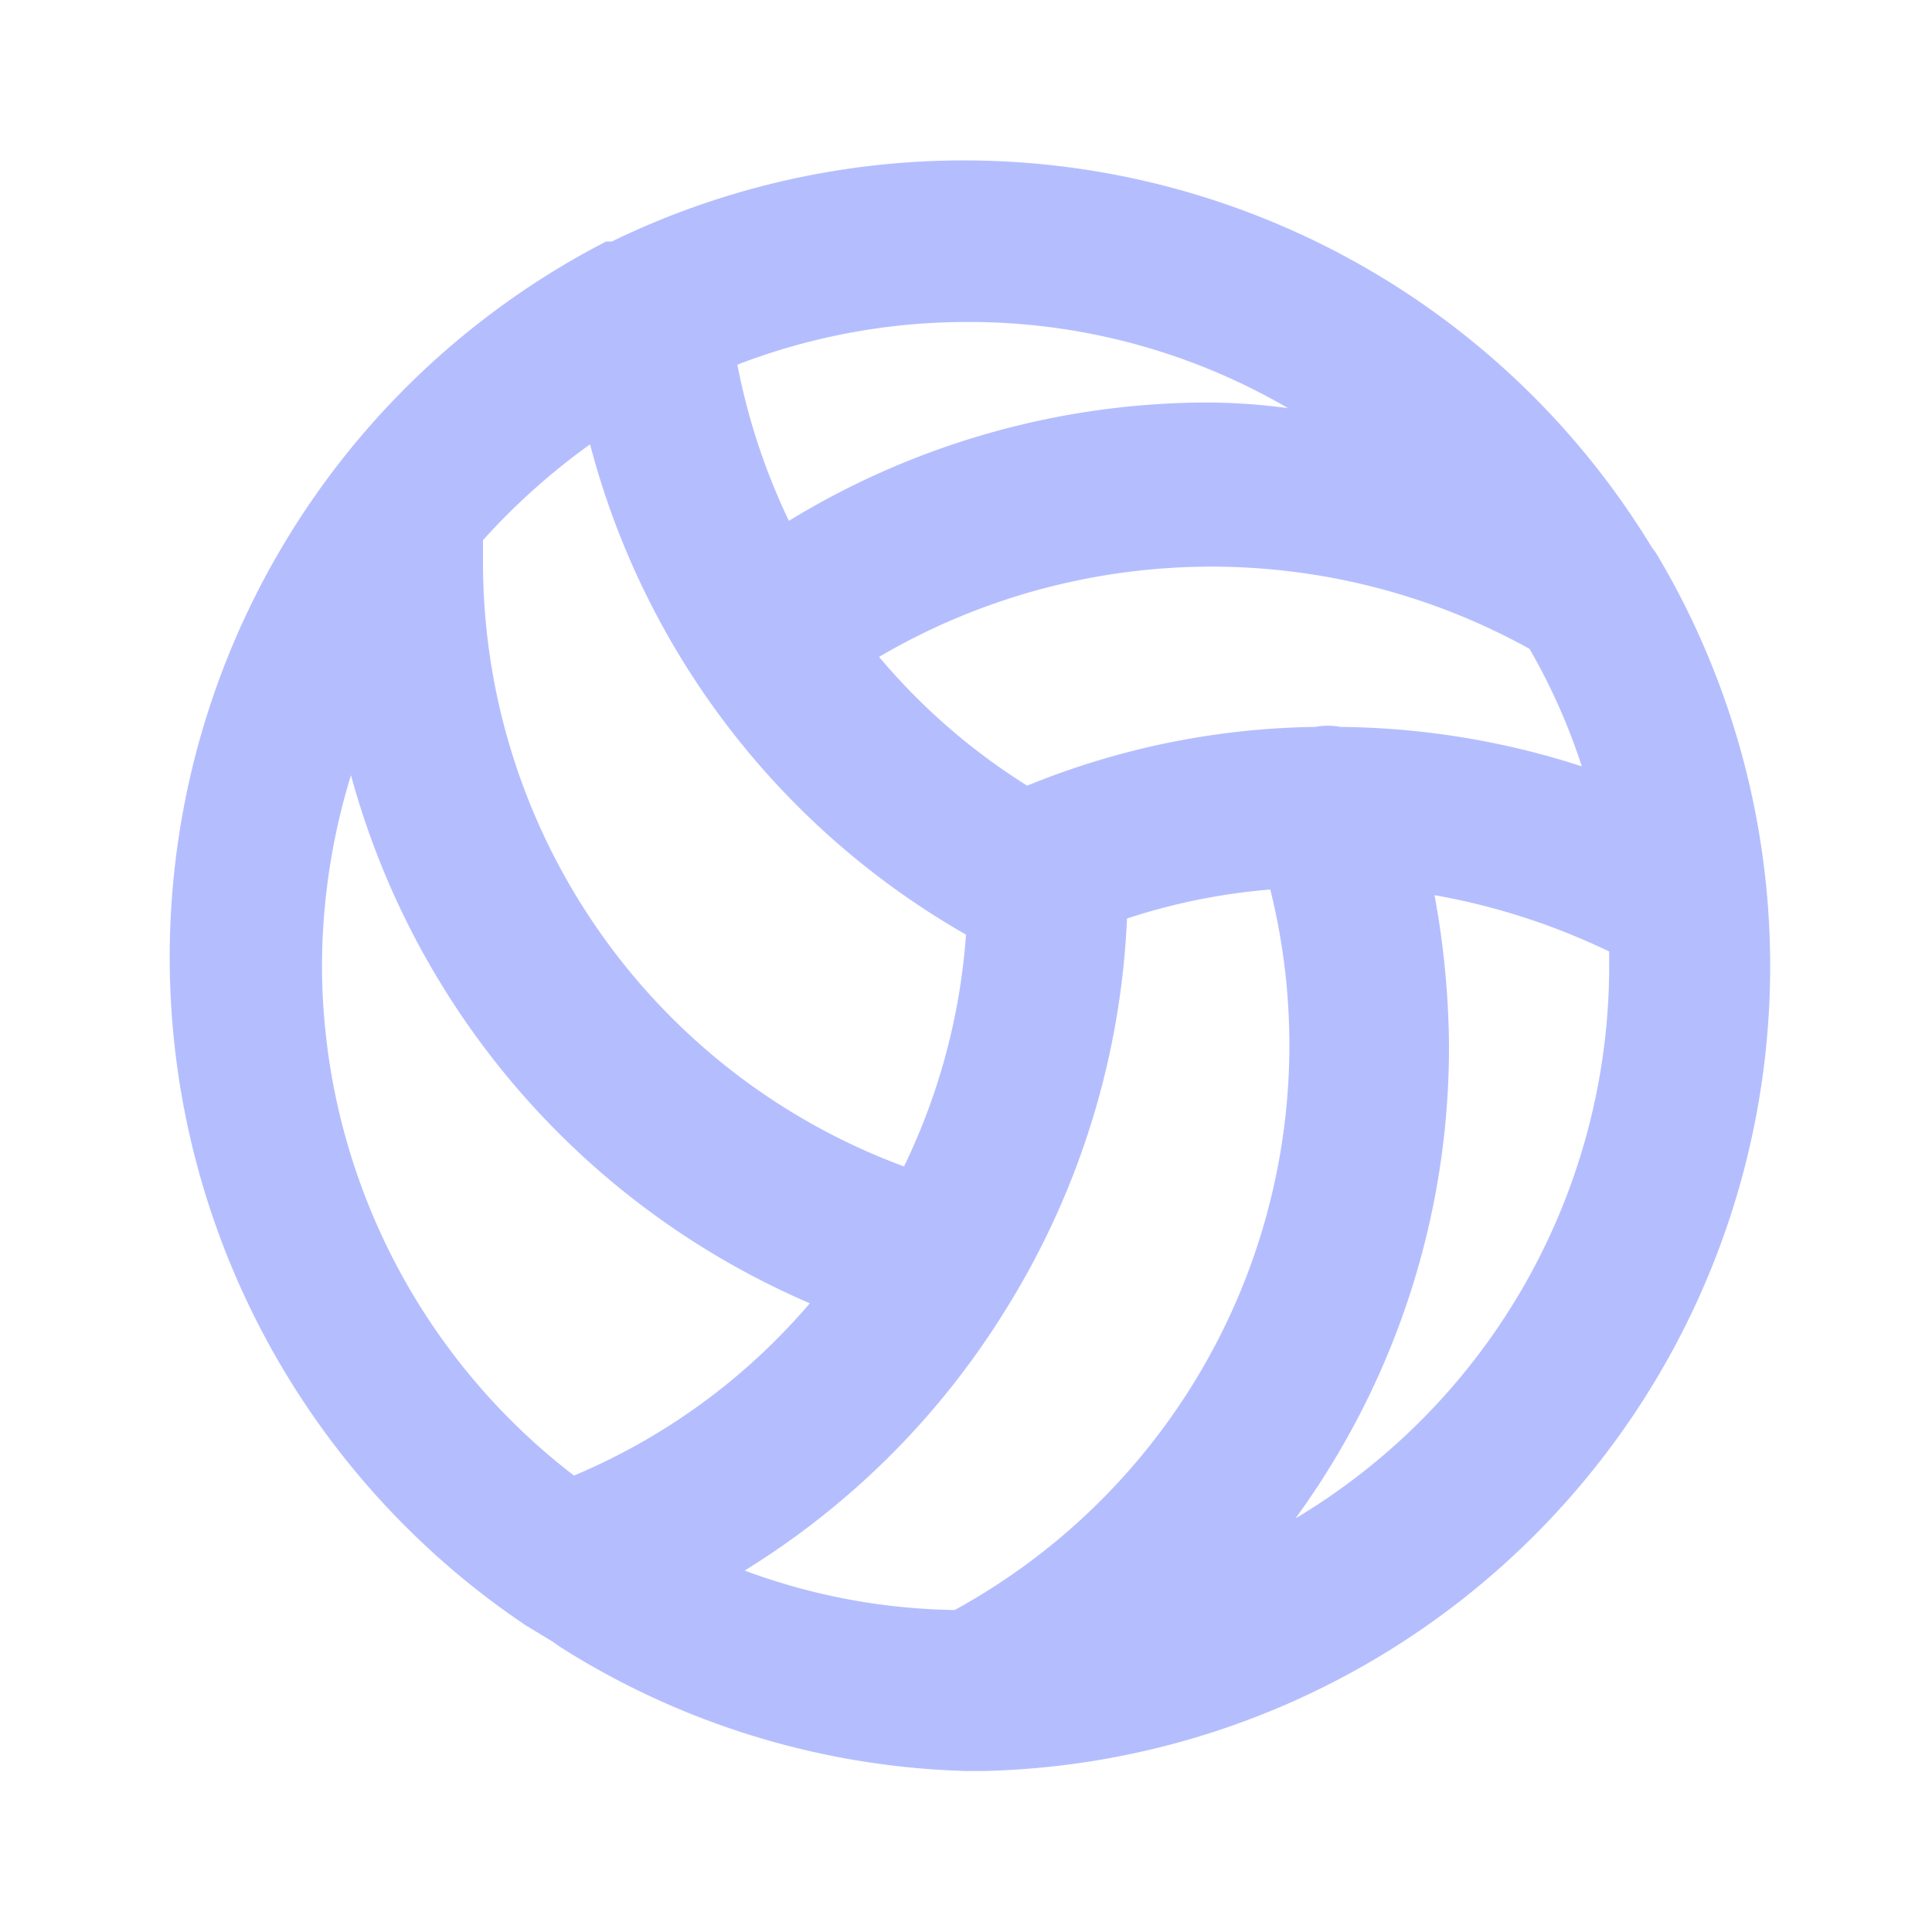 <svg xmlns="http://www.w3.org/2000/svg" data-name="Layer 1" viewBox="0 0 24 24">
    <path fill="#b4befe" d="M20.59 6.9a.86.86 0 0 0-.07-.1A10 10 0 0 0 7.6 3h-.07a10 10 0 0 0-1 17.19l.33.2.1.07A9.93 9.93 0 0 0 12 22h.21a10 10 0 0 0 8.38-15.1ZM19 8.06a7.64 7.64 0 0 1 .65 1.46 10 10 0 0 0-3-.49.81.81 0 0 0-.31 0 9.78 9.78 0 0 0-3.58.73 7.85 7.85 0 0 1-1.84-1.6 8.16 8.16 0 0 1 8.08-.1ZM12 4a7.86 7.86 0 0 1 4 1.07A7.77 7.77 0 0 0 15 5a10 10 0 0 0-5.2 1.47 8 8 0 0 1-.64-1.94A7.92 7.92 0 0 1 12 4ZM6 6.71a8.26 8.26 0 0 1 1.33-1.19A9.9 9.9 0 0 0 12 11.61a7.89 7.89 0 0 1-.77 2.88A8 8 0 0 1 6 7v-.29ZM4 12a8.1 8.1 0 0 1 .36-2.37 10 10 0 0 0 5.7 6.56 7.84 7.84 0 0 1-2.93 2.14A8 8 0 0 1 4 12Zm7.86 8a7.8 7.8 0 0 1-2.61-.49 9.94 9.94 0 0 0 3.23-3.22A10 10 0 0 0 14 11.41a7.71 7.71 0 0 1 1.78-.36A8 8 0 0 1 11.86 20Zm4.22-1.12A9.94 9.94 0 0 0 18 13a10.69 10.69 0 0 0-.18-1.88 8.34 8.34 0 0 1 2.17.7V12a8 8 0 0 1-3.91 6.87Z"/>
</svg>
